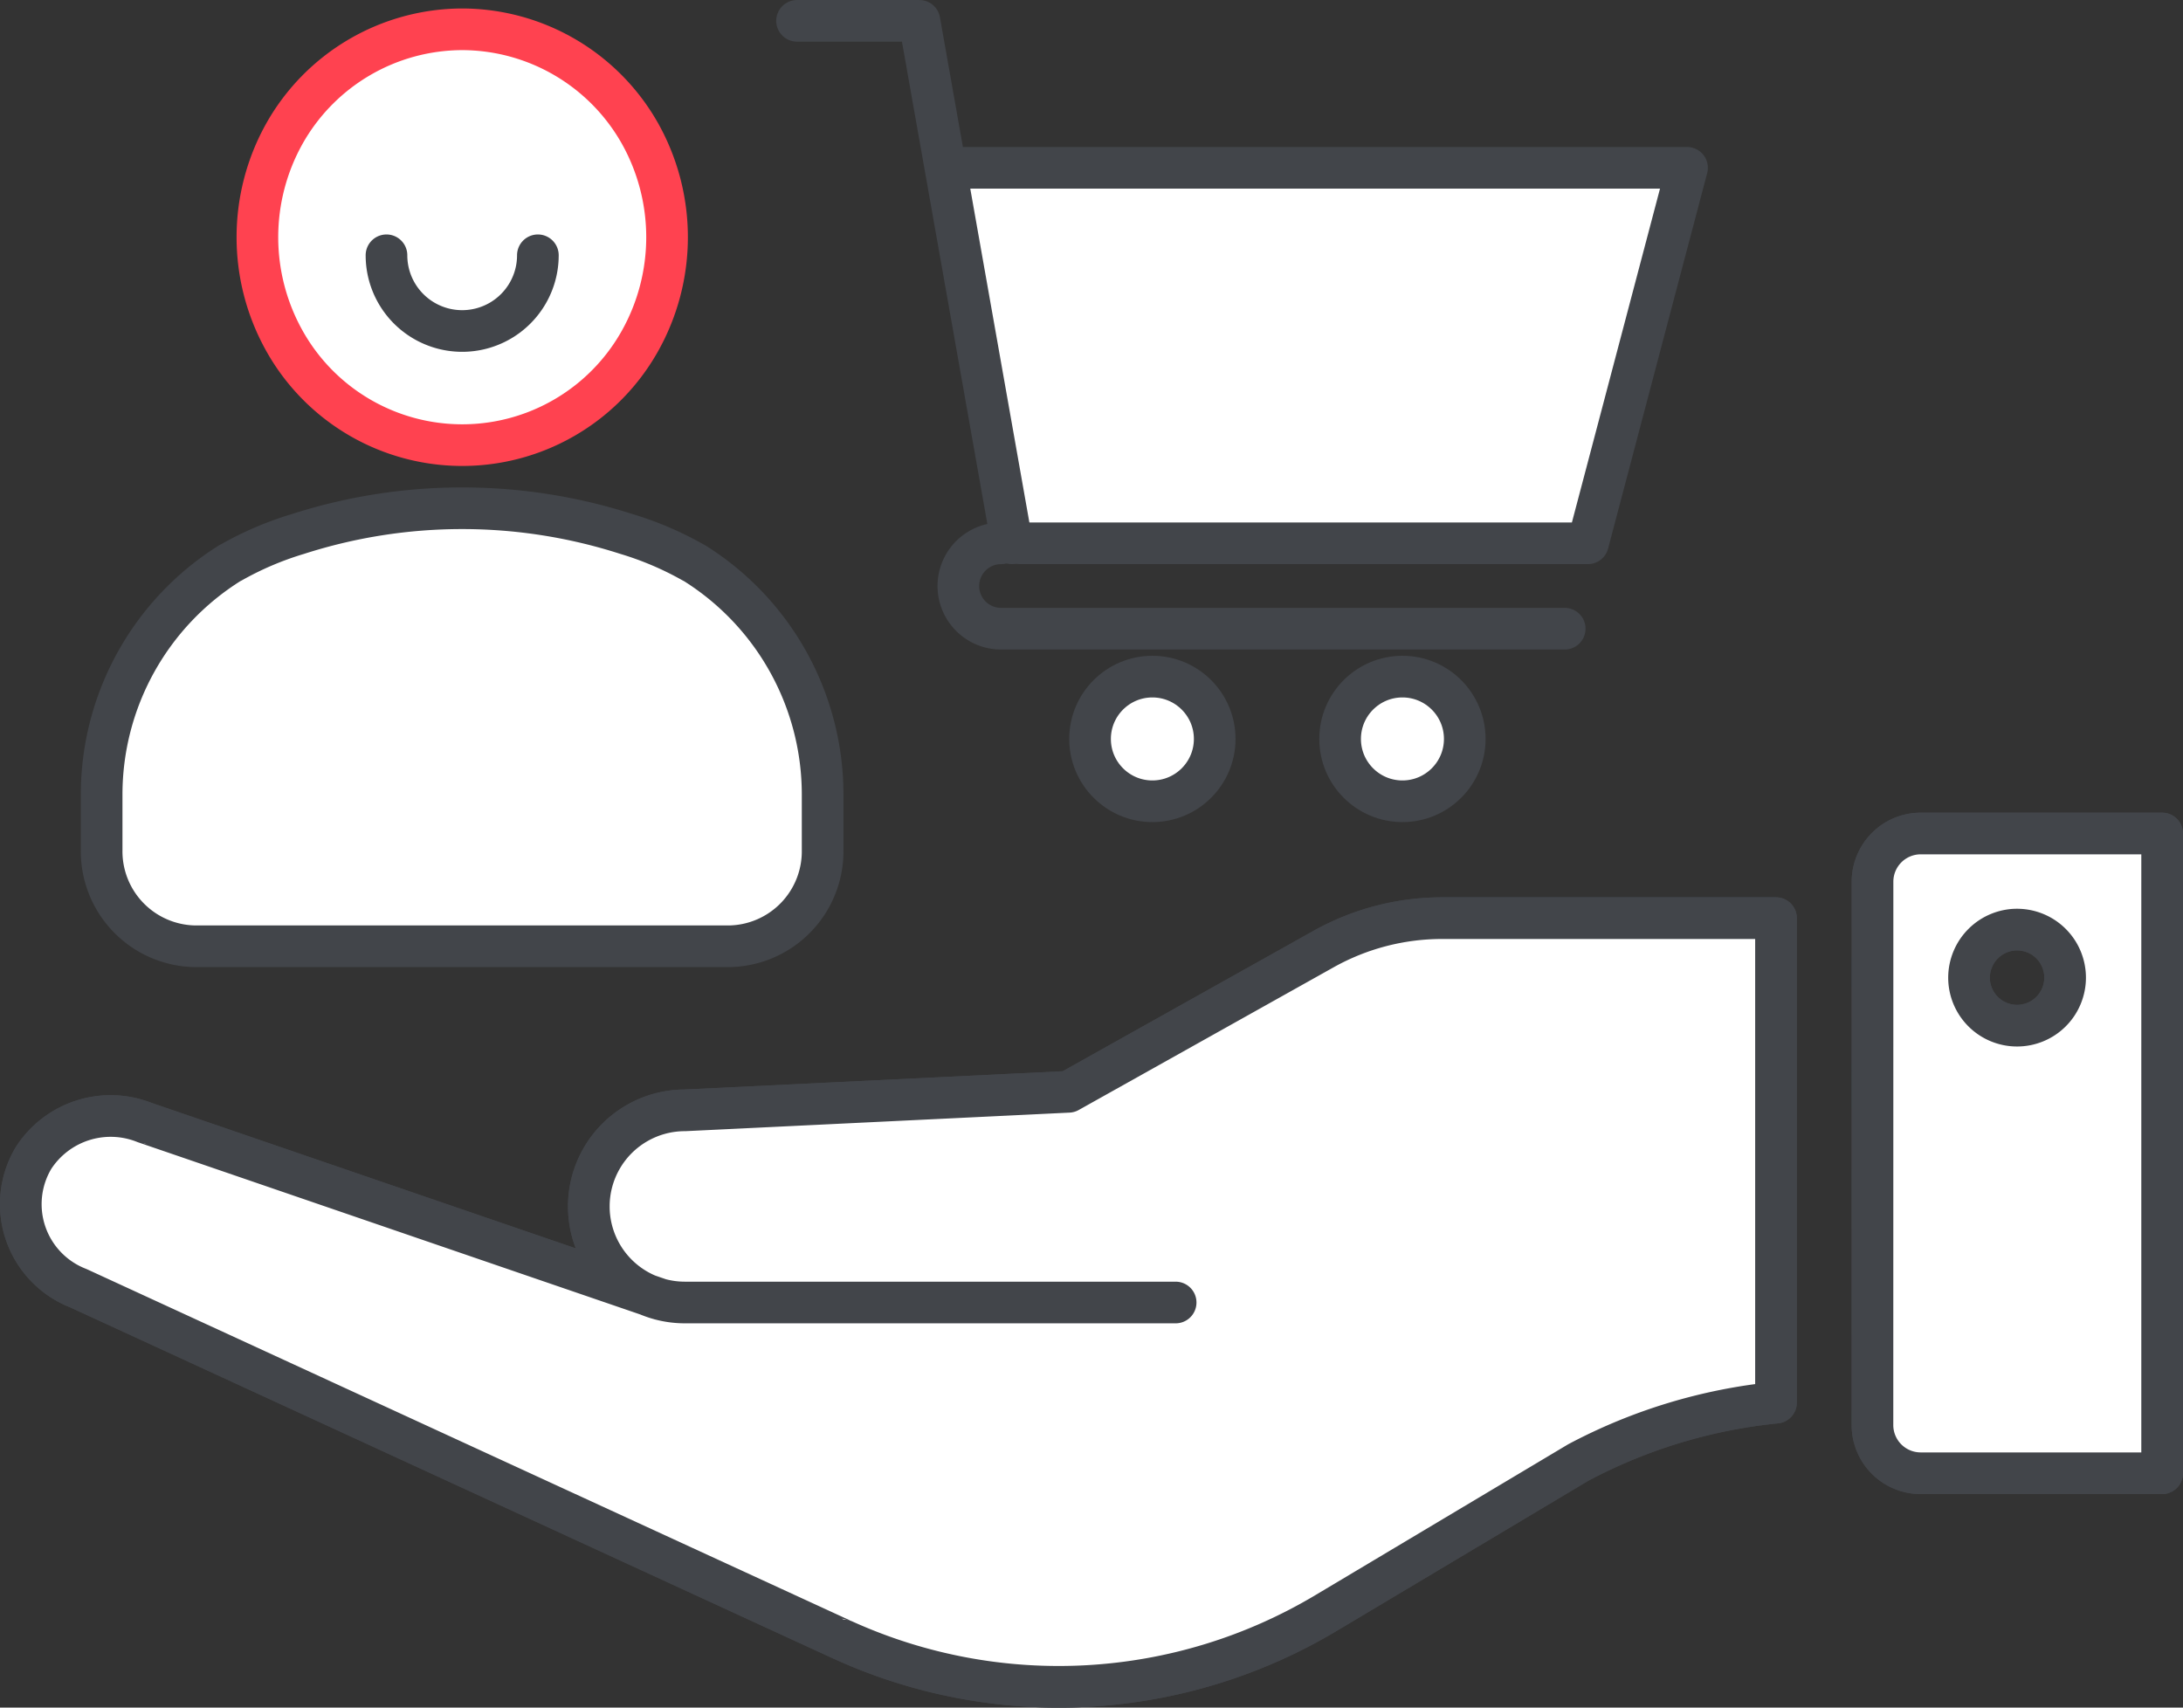 <svg xmlns="http://www.w3.org/2000/svg" width="104.829" height="82" viewBox="0 0 104.829 82"><rect x="0" y="0" width="104.829" height="82" fill="#333333" stroke="none"/><g id="Group_538" data-name="Group 538" transform="translate(-966.983 -2090.382)"><g id="Group_506" data-name="Group 506" transform="translate(968 2130.407)"><path id="Path_449" data-name="Path 449" d="M90.391,246.075l-23.566,0a4.613,4.613,0,1,1,0-9.227l18.424-.89L97.5,229.1a11.657,11.657,0,0,1,5.685-1.481h16.035v23.264a25.659,25.659,0,0,0-9.49,2.873L97.6,260.994a25.03,25.03,0,0,1-23.143,1.31c-.009,0-36.735-16.905-36.735-16.905l-.073-.03a4.328,4.328,0,0,1-2.1-6.238,4.41,4.41,0,0,1,5.346-1.693c.01,0,18.74,6.428,24.747,8.484m58.211,6.052a2.315,2.315,0,0,0,2.318,2.3h11.592V223.554H126.174a2.315,2.315,0,0,0-2.318,2.307Zm6.955-23.806a2.307,2.307,0,1,1-2.318,2.307,2.314,2.314,0,0,1,2.318-2.307" transform="translate(-34.953 -223.554)" fill="#fff" stroke="#42454a" stroke-linecap="round" stroke-linejoin="round" stroke-width="2"></path><path id="Path_450" data-name="Path 450" d="M90.391,246.075l-23.566,0a4.613,4.613,0,1,1,0-9.227l18.424-.89L97.5,229.1a11.657,11.657,0,0,1,5.685-1.481h16.035v23.264a25.659,25.659,0,0,0-9.49,2.873L97.6,260.994a25.03,25.03,0,0,1-23.143,1.31c-.009,0-36.735-16.905-36.735-16.905l-.073-.03a4.328,4.328,0,0,1-2.1-6.238,4.41,4.41,0,0,1,5.346-1.693c.01,0,18.74,6.428,24.747,8.484m58.211,6.052a2.315,2.315,0,0,0,2.318,2.3h11.592V223.554H126.174a2.315,2.315,0,0,0-2.318,2.307Zm6.955-23.806a2.307,2.307,0,1,1-2.318,2.307A2.314,2.314,0,0,1,130.81,228.167Z" transform="translate(-34.953 -223.554)" fill="#fff" stroke="#42454a" stroke-linecap="round" stroke-linejoin="round" stroke-width="2"></path></g><g id="Group_520" data-name="Group 520" transform="translate(971.867 2091.382)"><path id="Path_466" data-name="Path 466" d="M580.8,240.486l.1-.052a15.552,15.552,0,0,1,3.167-1.347,25.786,25.786,0,0,1,15.776,0,15.572,15.572,0,0,1,3.167,1.347l.1.052a13.112,13.112,0,0,1,6.154,11.092v2.681a4.56,4.56,0,0,1-4.476,4.626h-25.67a4.56,4.56,0,0,1-4.476-4.626v-2.681A13.114,13.114,0,0,1,580.8,240.486Z" transform="translate(-574.645 -214.445)" fill="#fff" stroke="#42454a" stroke-linecap="round" stroke-linejoin="round" stroke-width="2"></path><path id="Path_467" data-name="Path 467" d="M592.218,214.045a9.826,9.826,0,0,1,8.537,5.006,10.189,10.189,0,0,1,0,9.955,9.782,9.782,0,0,1-17.075,0,10.189,10.189,0,0,1,0-9.955A9.825,9.825,0,0,1,592.218,214.045Z" transform="translate(-574.905 -213.638)" fill="#fff" stroke="#ff4250" stroke-linecap="round" stroke-linejoin="round" stroke-width="2"></path><path id="Path_468" data-name="Path 468" d="M588.8,225.278a3.635,3.635,0,0,0,7.27,0" transform="translate(-575.125 -214.019)" fill="#fff" stroke="#42454a" stroke-linecap="round" stroke-linejoin="round" stroke-width="2"></path><g id="Group_503" data-name="Group 503" transform="translate(40.637 7.058)"><path id="Path_445" data-name="Path 445" d="M168.793,197.725h35.492l-4.759,18.031H172.265" transform="translate(-168.793 -197.725)" fill="#fff" stroke="#42454a" stroke-linecap="round" stroke-linejoin="round" stroke-width="2"></path></g><path id="Path_446" data-name="Path 446" d="M249.411,207.511l-4.442-25.089h-5.877" transform="translate(-205.702 -182.421)" fill="none" stroke="#42454a" stroke-linecap="round" stroke-linejoin="round" stroke-width="2"></path><g id="Group_504" data-name="Group 504" transform="translate(47.461 31.491)"><ellipse id="Ellipse_5" data-name="Ellipse 5" cx="2.993" cy="2.993" rx="2.993" ry="2.993" transform="translate(0)" fill="#fff" stroke="#42454a" stroke-linecap="round" stroke-linejoin="round" stroke-width="2"></ellipse><ellipse id="Ellipse_6" data-name="Ellipse 6" cx="2.993" cy="2.993" rx="2.993" ry="2.993" transform="translate(12.008)" fill="#fff" stroke="#42454a" stroke-linecap="round" stroke-linejoin="round" stroke-width="2"></ellipse></g><path id="Path_447" data-name="Path 447" d="M183.573,236.823a2.048,2.048,0,0,0,0,4.1h27.067" transform="translate(-140.386 -211.733)" fill="none" stroke="#42454a" stroke-linecap="round" stroke-linejoin="round" stroke-width="2"></path></g></g></svg>